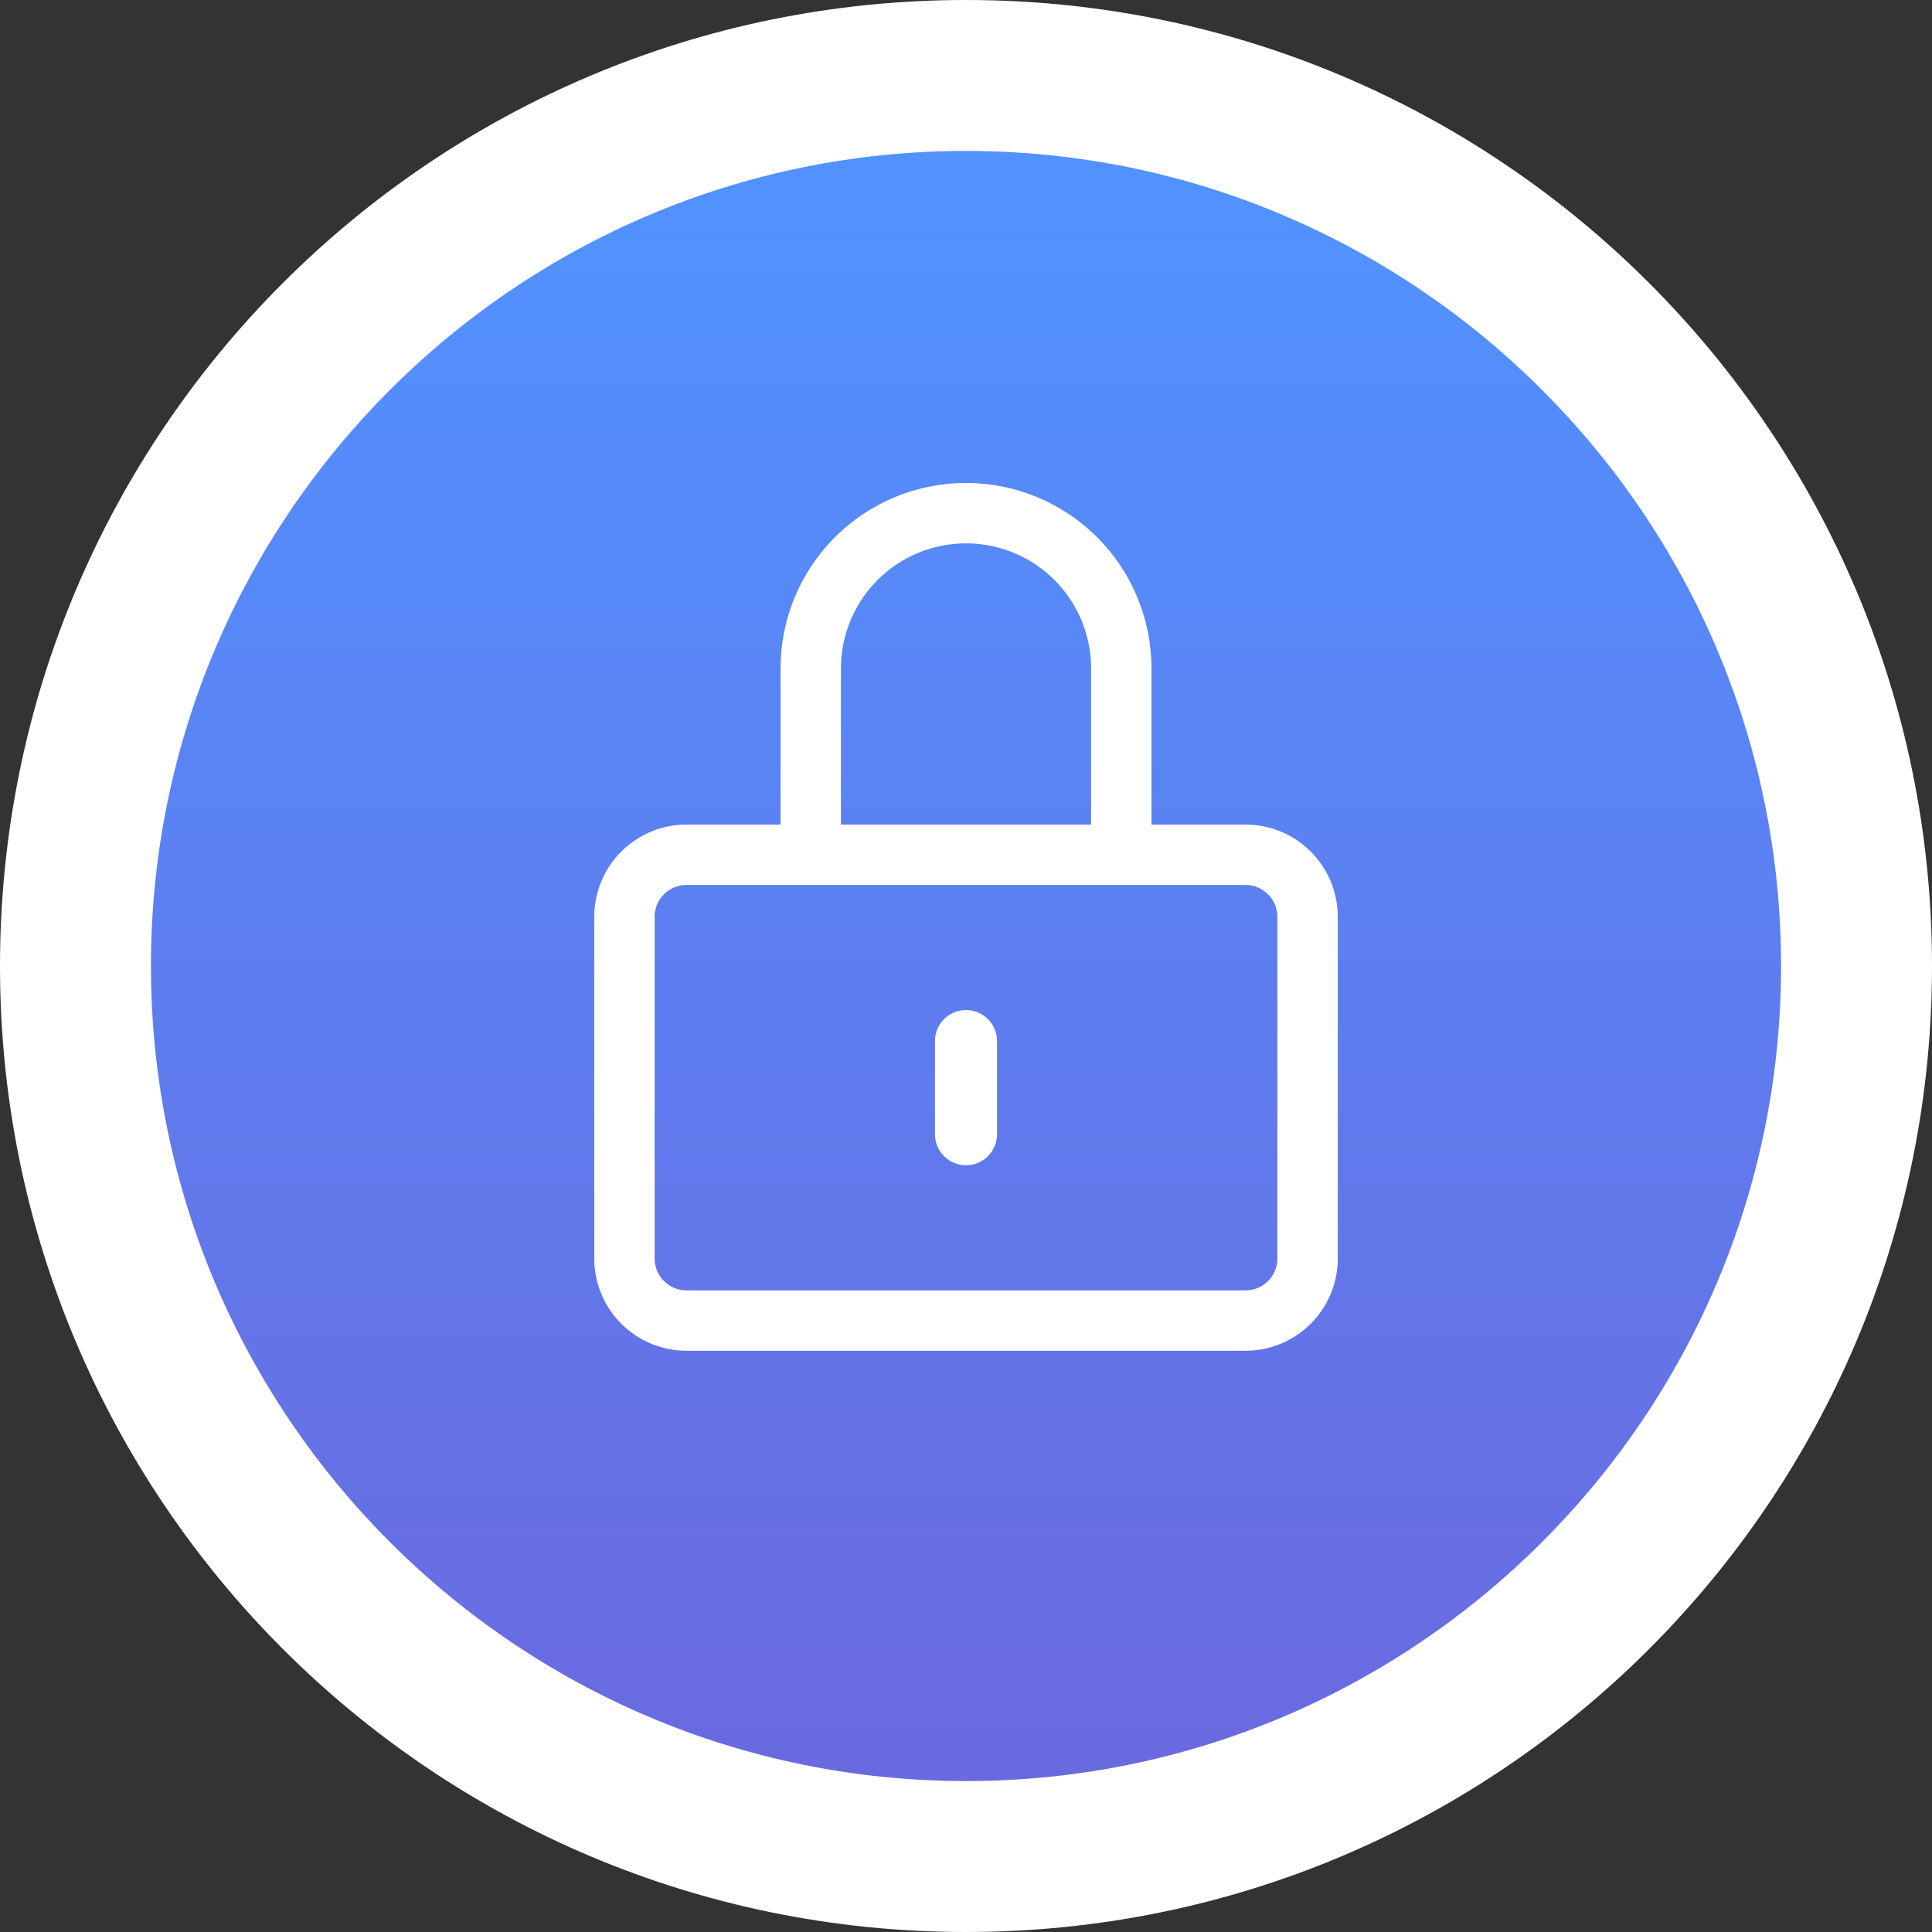 <svg id="icon-psw-big" xmlns="http://www.w3.org/2000/svg" xmlns:xlink="http://www.w3.org/1999/xlink" width="128" height="128" viewBox="0 0 128 128">
  <rect x="0" y="0" width="128" height="128" fill="#333333" stroke="none"/>
  <defs>
    <linearGradient id="linear-gradient" x1="0.5" y1="0.931" x2="0.5" y2="0.082" gradientUnits="objectBoundingBox">
      <stop offset="0" stop-color="#6a6ae0"/>
      <stop offset="1" stop-color="#5192ff"/>
    </linearGradient>
    <clipPath id="clip-path">
      <path id="路径_13171" data-name="路径 13171" d="M43.057-40a2.057,2.057,0,0,1,2.057,2.057v6.172a2.057,2.057,0,0,1-2.057,2.057A2.057,2.057,0,0,1,41-31.771v-6.172A2.057,2.057,0,0,1,43.057-40Z" transform="translate(-41 40)" fill="none" clip-rule="evenodd"/>
    </clipPath>
  </defs>
  <g id="路径_4840" data-name="路径 4840" fill="url(#linear-gradient)">
    <path d="M 64 123 C 56.033 123 48.307 121.441 41.036 118.366 C 37.541 116.887 34.17 115.057 31.016 112.927 C 27.891 110.815 24.952 108.39 22.281 105.719 C 19.61 103.048 17.185 100.109 15.073 96.984 C 12.943 93.83 11.113 90.459 9.634 86.964 C 6.559 79.693 5 71.967 5 64 C 5 56.033 6.559 48.307 9.634 41.036 C 11.113 37.541 12.943 34.17 15.073 31.016 C 17.185 27.891 19.61 24.952 22.281 22.281 C 24.952 19.61 27.891 17.185 31.016 15.073 C 34.17 12.943 37.541 11.113 41.036 9.634 C 48.307 6.559 56.033 5 64 5 C 71.967 5 79.693 6.559 86.964 9.634 C 90.459 11.113 93.83 12.943 96.984 15.073 C 100.109 17.185 103.048 19.61 105.719 22.281 C 108.39 24.952 110.815 27.891 112.927 31.016 C 115.057 34.17 116.887 37.541 118.366 41.036 C 121.441 48.307 123 56.033 123 64 C 123 71.967 121.441 79.693 118.366 86.964 C 116.887 90.459 115.057 93.83 112.927 96.984 C 110.815 100.109 108.39 103.048 105.719 105.719 C 103.048 108.39 100.109 110.815 96.984 112.927 C 93.83 115.057 90.459 116.887 86.964 118.366 C 79.693 121.441 71.967 123 64 123 Z" stroke="none"/>
    <path d="M 64 10 C 34.224 10 10 34.224 10 64 C 10 93.776 34.224 118 64 118 C 93.776 118 118 93.776 118 64 C 118 34.224 93.776 10 64 10 M 64 0 C 99.346 0 128 28.654 128 64 C 128 99.346 99.346 128 64 128 C 28.654 128 0 99.346 0 64 C 0 28.654 28.654 0 64 0 Z" stroke="none" fill="#fff"/>
  </g>
  <g id="组_30386" data-name="组 30386" transform="translate(0 2)">
    <g id="组_30383" data-name="组 30383" transform="translate(41.371 54.63)">
      <path id="路径_10933" data-name="路径 10933" d="M4.115,0H41.146A4.115,4.115,0,0,1,45.26,4.115v22.63a4.115,4.115,0,0,1-4.115,4.115H4.115A4.115,4.115,0,0,1,0,26.745V4.115A4.115,4.115,0,0,1,4.115,0Z" fill="none" stroke="#fff" stroke-width="4"/>
    </g>
    <g id="组_30384" data-name="组 30384" transform="translate(61.943 64.916)" clip-path="url(#clip-path)">
      <path id="路径_13170" data-name="路径 13170" d="M36-45H60.687v30.859H36Z" transform="translate(-46.286 34.714)" fill="#fff"/>
    </g>
    <g id="组_30385" data-name="组 30385" transform="translate(53.715 32)">
      <path id="路径_10936" data-name="路径 10936" d="M0,22.822H0V10.286a10.286,10.286,0,0,1,20.573,0V22.949h0" fill="none" stroke="#fff" stroke-width="4"/>
    </g>
  </g>
</svg>
